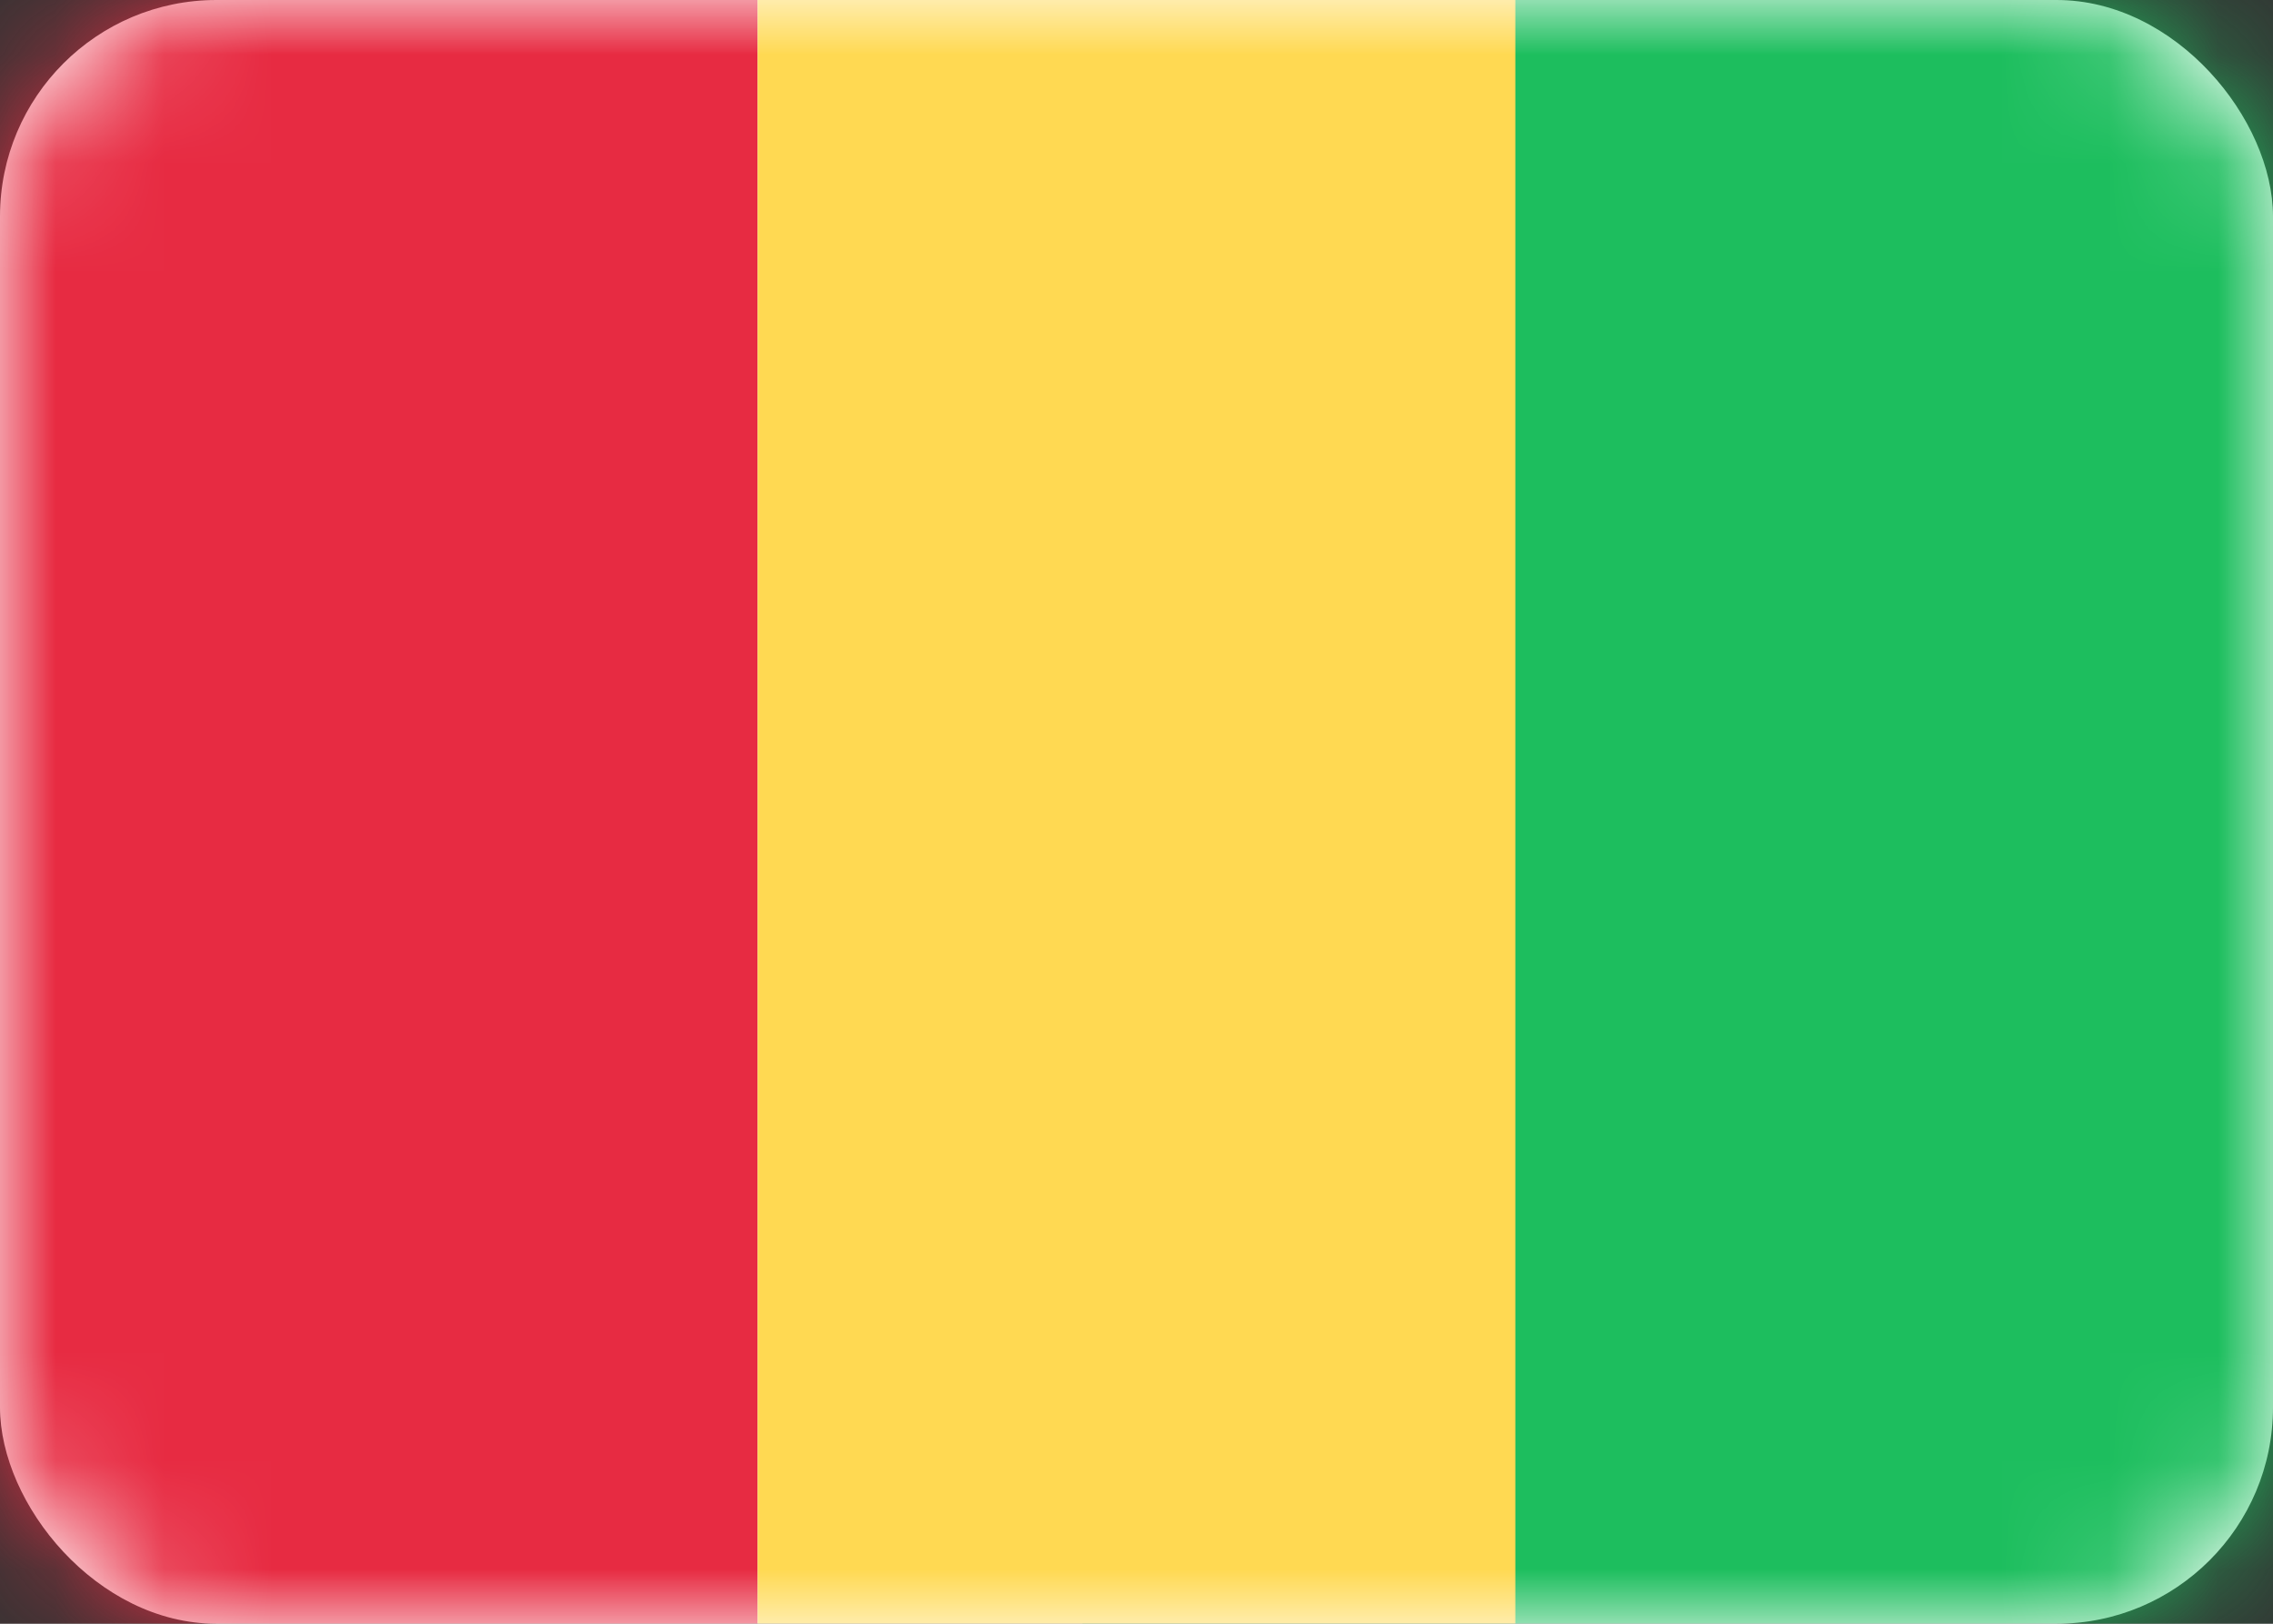 <svg width="21" height="15" viewBox="0 0 21 15" fill="none" xmlns="http://www.w3.org/2000/svg">
<rect x="0" y="0" width="21" height="15" fill="#333333" stroke="none"/>
<rect width="21" height="15" rx="2" fill="white"/>
<mask id="mask0_2314_21216" style="mask-type:alpha" maskUnits="userSpaceOnUse" x="0" y="0" width="21" height="15">
<rect width="21" height="15" rx="2" fill="white"/>
</mask>
<g mask="url(#mask0_2314_21216)">
<rect x="10" width="11" height="15" fill="#1DBE5E"/>
<path fill-rule="evenodd" clip-rule="evenodd" d="M0 15H7V0H0V15Z" fill="#E72B42"/>
<path fill-rule="evenodd" clip-rule="evenodd" d="M7 15H14V0H7V15Z" fill="#FFD952"/>
</g>
</svg>
